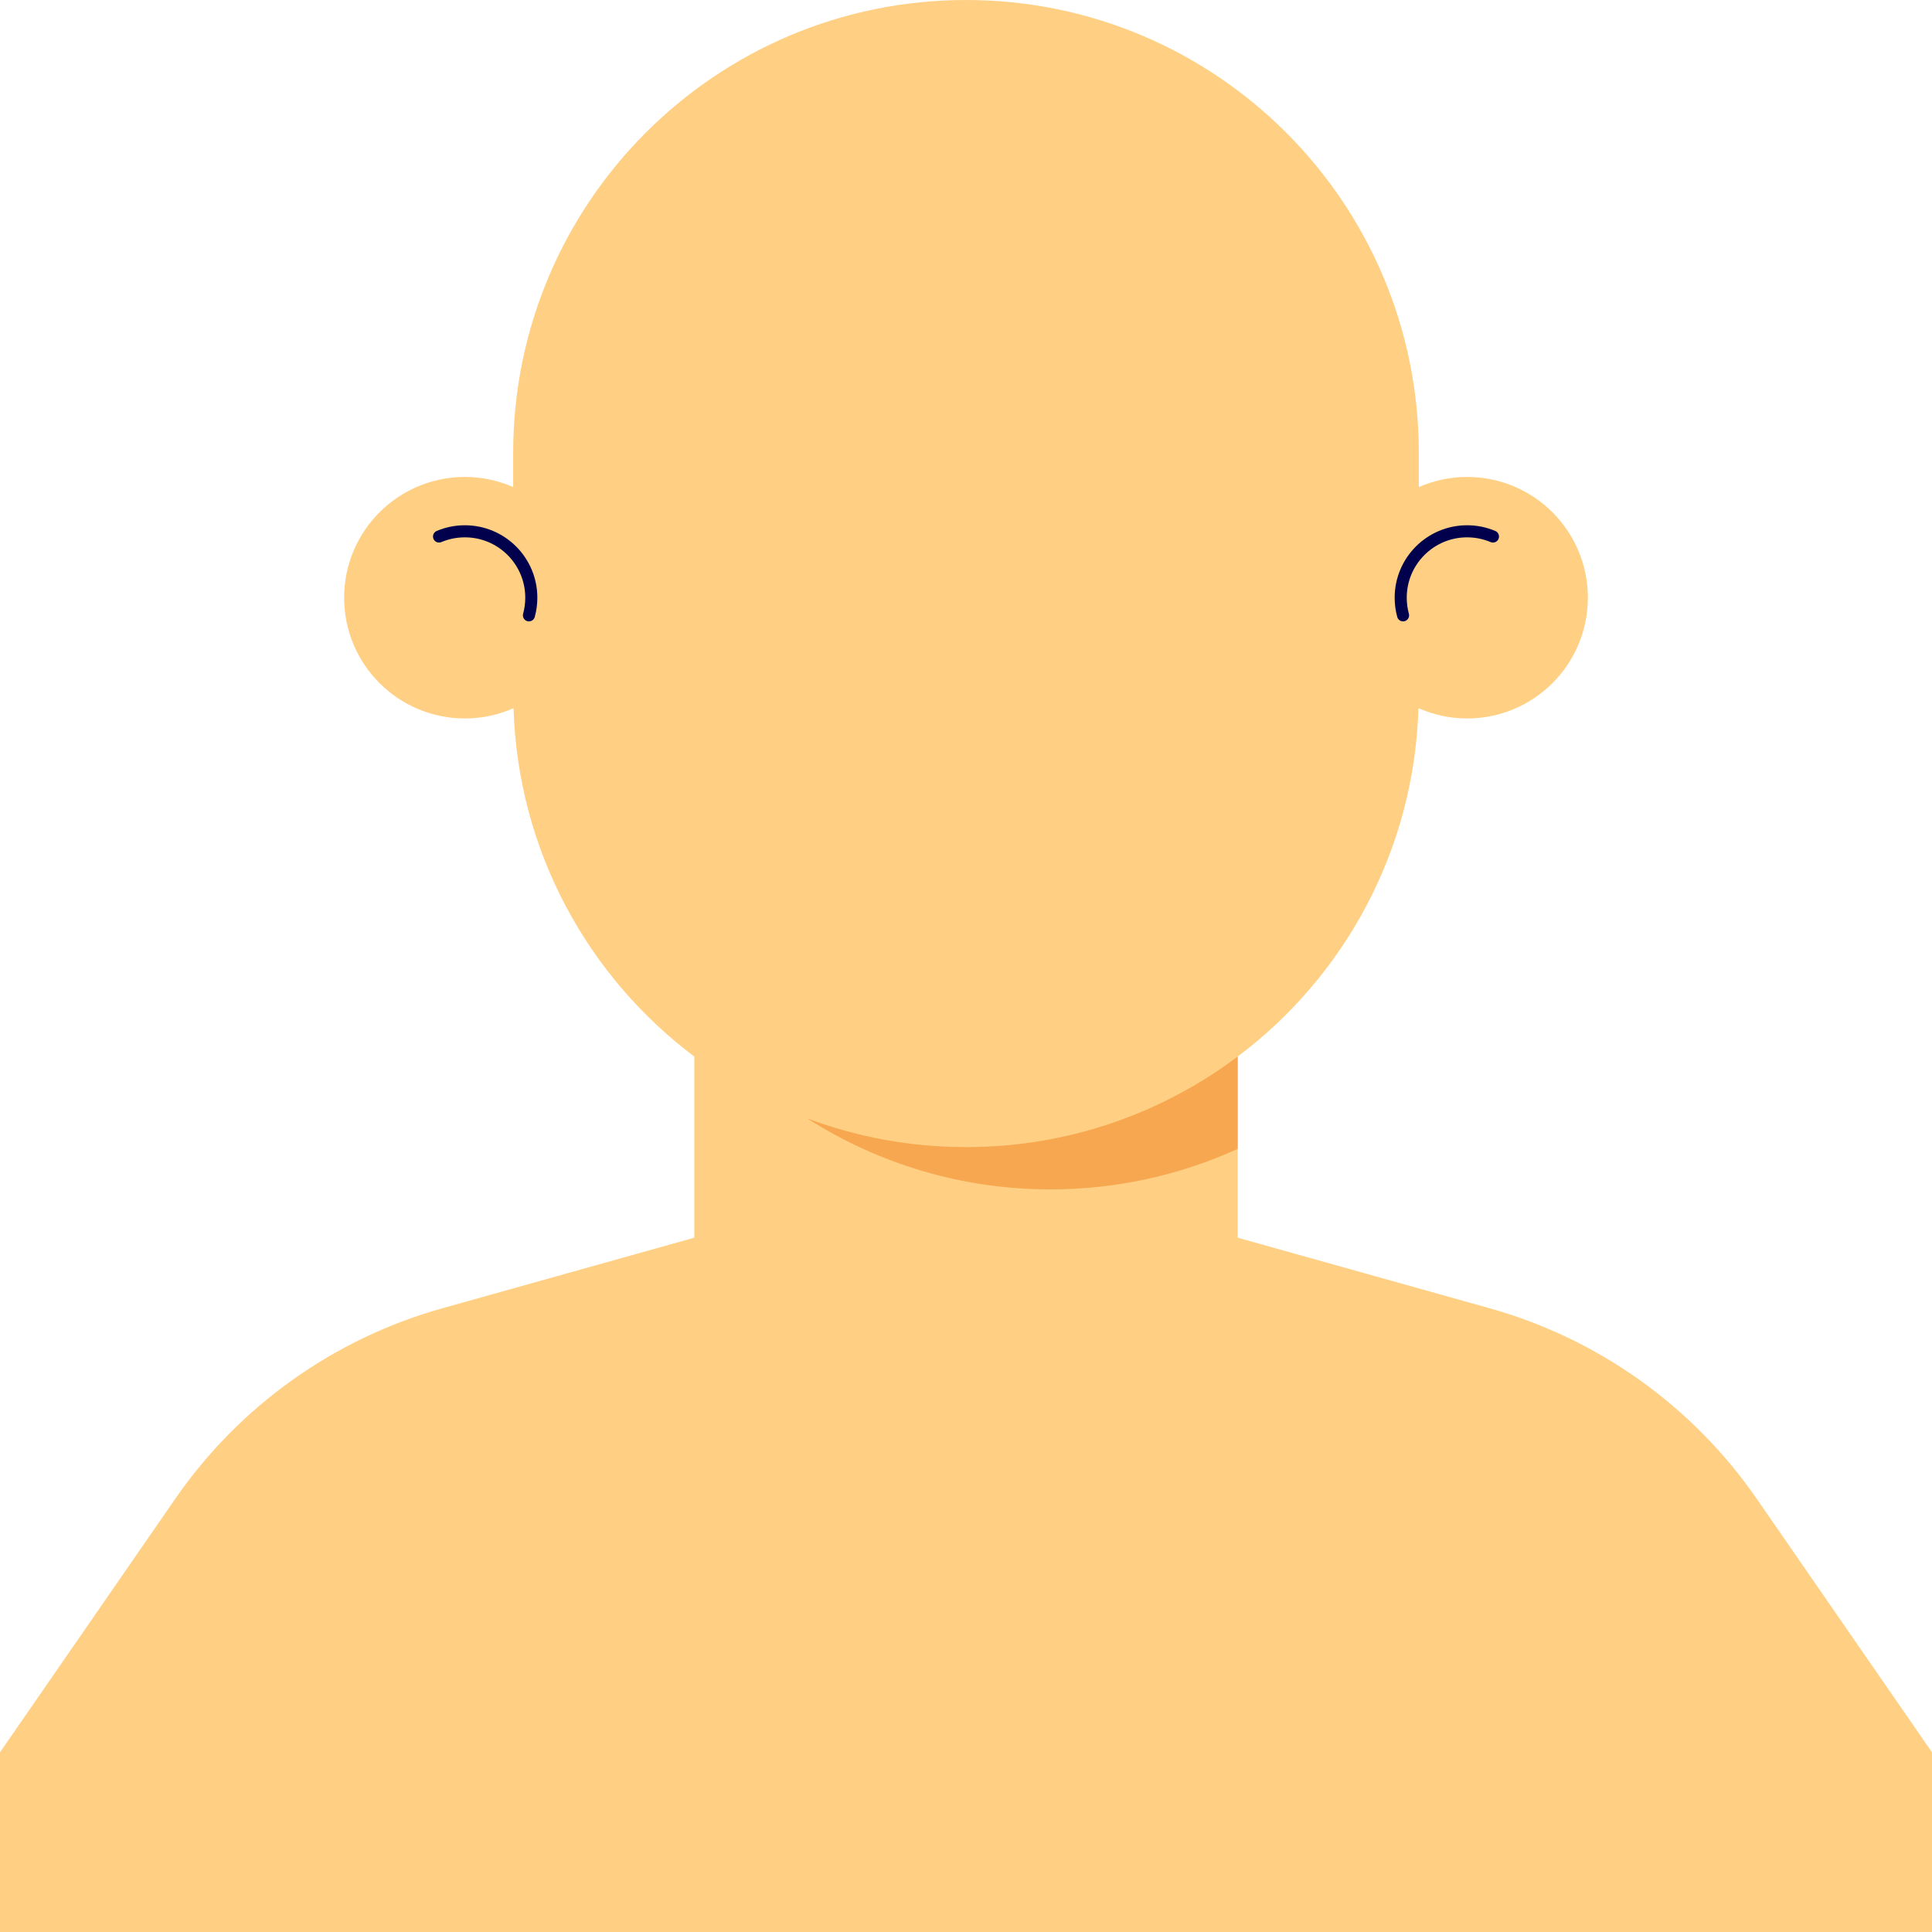 <svg width="320" height="320" viewBox="0 0 320 320" fill="none" xmlns="http://www.w3.org/2000/svg">
<path fill-rule="evenodd" clip-rule="evenodd" d="M290.963 248.235C280.351 232.884 264.706 221.726 246.736 216.692L204.999 205V175.001C222.643 161.747 234.23 140.89 234.942 117.297C237.408 118.384 240.13 119 243 119C254.045 119 263 110.046 263 99C263 87.954 254.045 79 243 79C240.153 79 237.451 79.603 235 80.675V75C235 33.578 201.421 0 160 0H159.999C118.578 0 85 33.578 85 75V80.675C82.548 79.603 79.846 79 77 79C65.954 79 57 87.954 57 99C57 110.046 65.954 119 77 119C79.869 119 82.591 118.385 85.058 117.297C85.769 140.89 97.356 161.747 114.999 175.001V205L73.263 216.692C55.293 221.726 39.648 232.884 29.036 248.235L0 290.24V320H320V290.24L290.963 248.235Z" fill="#FFCF83"/>
<path fill-rule="evenodd" clip-rule="evenodd" d="M159.999 190C150.751 190 141.899 188.316 133.719 185.255C145.353 192.687 159.169 197 173.999 197C185.059 197 195.548 194.587 204.999 190.29V175.001C192.464 184.417 176.884 190 159.999 190Z" fill="#F7A74F"/>
<path d="M87.609 101.919C87.864 100.99 88.001 100.011 88.001 99.001C88.001 92.925 83.076 88.001 77.001 88.001C75.482 88.001 74.035 88.308 72.719 88.865" stroke="#00004D" stroke-width="2" stroke-linecap="round" stroke-linejoin="round"/>
<path d="M232.391 101.919C232.136 100.99 232 100.011 232 99.001C232 92.925 236.925 88.001 243 88.001C244.518 88.001 245.965 88.308 247.282 88.865" stroke="#00004D" stroke-width="2" stroke-linecap="round" stroke-linejoin="round"/>
</svg>

